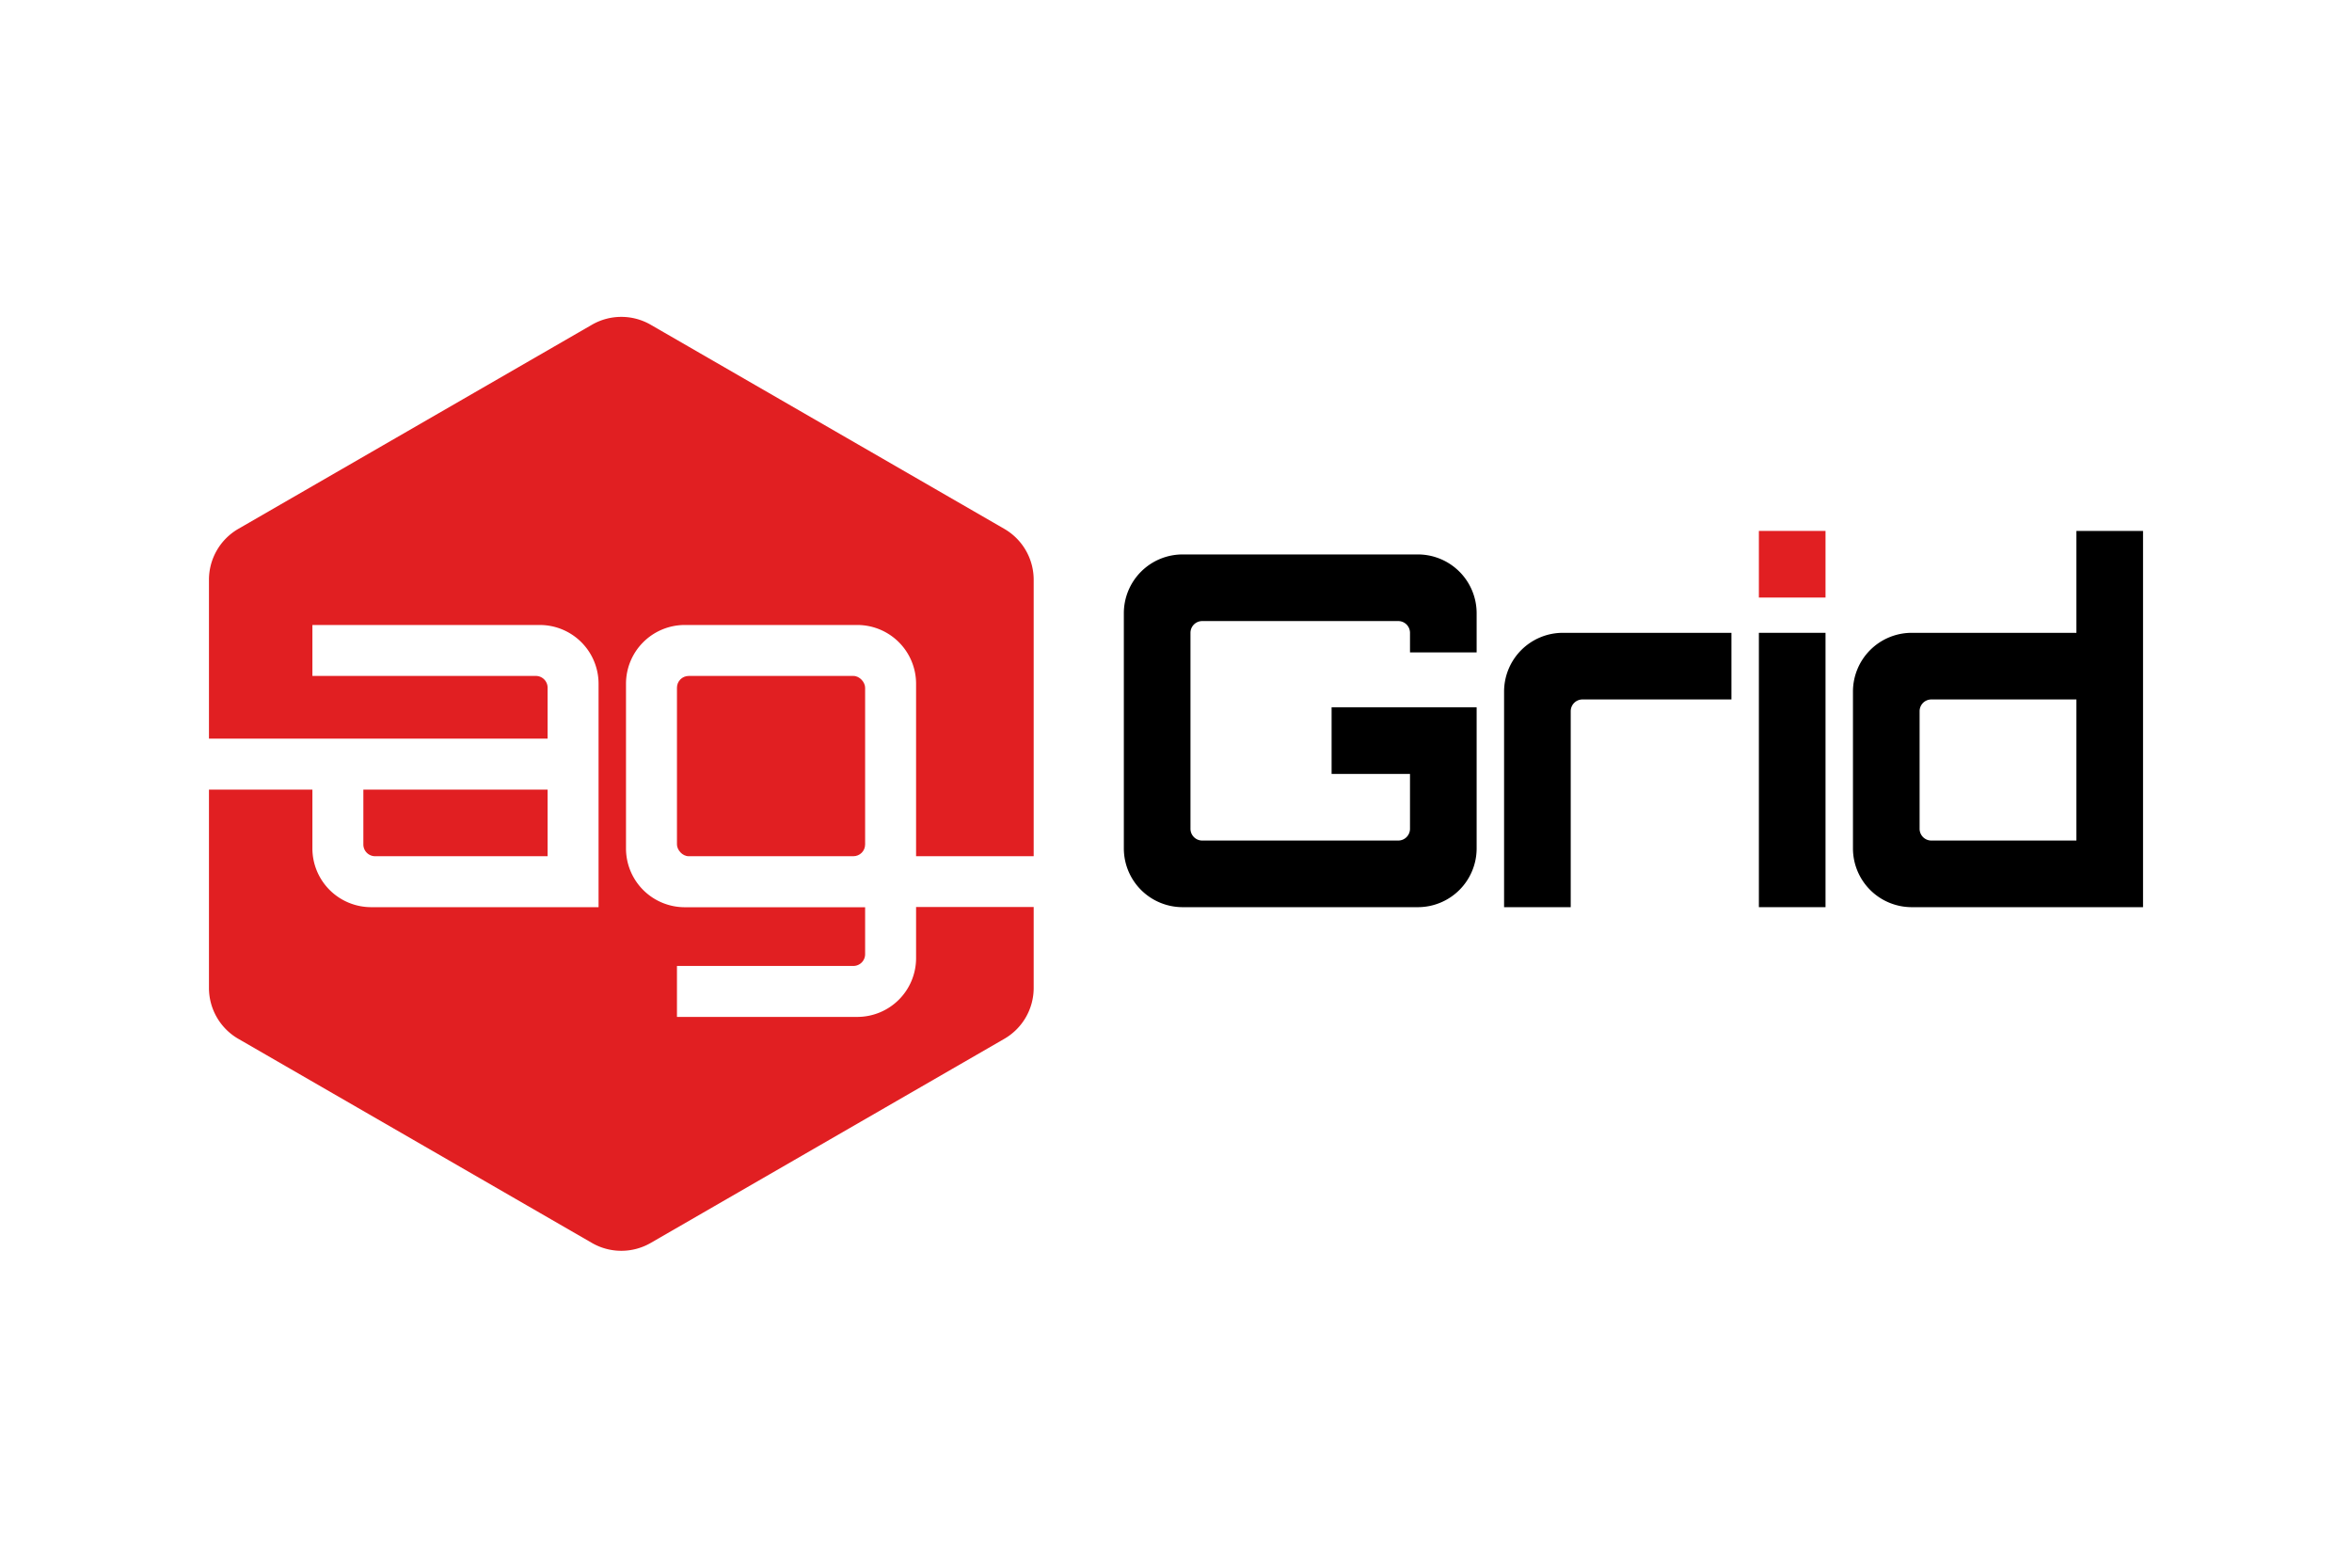 <svg id="Ebene_1" data-name="Ebene 1" xmlns="http://www.w3.org/2000/svg" viewBox="0 0 600 400"><defs><style>.cls-1{fill:#e11f22;}</style></defs><title>ag-grid</title><g id="Desktop"><g id="Logo"><path id="d" d="M529.694,135.467h17v96h-59a15,15,0,0,1-15-15v-40a15,15,0,0,1,15-15h42Zm-37,43a3,3,0,0,0-3,3v30a3,3,0,0,0,3,3h37v-36Z"/><g id="i"><polygon id="Path-6" points="448.694 161.467 465.694 161.467 465.694 231.467 448.694 231.467 448.694 161.467"/><polygon id="Path-7" class="cls-1" points="448.694 135.467 465.694 135.467 465.694 152.467 448.694 152.467 448.694 135.467"/></g><path id="r" d="M383.694,231.467h17v-50a3,3,0,0,1,3-3h38v-17h-43a15,15,0,0,0-15,15Z"/><path id="G" d="M376.694,166.467v-10a15,15,0,0,0-15-15h-60a15,15,0,0,0-15,15v60a15,15,0,0,0,15,15h60a15,15,0,0,0,15-15v-36h-37v17h20v14a3,3,0,0,1-3,3h-50a3,3,0,0,1-3-3v-50a3,3,0,0,1,3-3h50a3,3,0,0,1,3,3v5Z"/><g id="ag"><g id="Combined-Shape"><path id="path-1" class="cls-1" d="M53.306,188.467v-40.54a15,15,0,0,1,7.5-12.991L151,82.863a15,15,0,0,1,15,0l90.194,52.073a15,15,0,0,1,7.5,12.991v70.54h-30l0-44a15,15,0,0,0-15-15h-44a15,15,0,0,0-15,15v42.016a15,15,0,0,0,15,15h46v11.984a3,3,0,0,1-3,3h-45v13l46,0a15,15,0,0,0,15-15l0-13.039h30v20.645a15,15,0,0,1-7.5,12.991L166,317.137a15,15,0,0,1-15,0L60.806,265.064a15,15,0,0,1-7.5-12.991V201.467H79.694v15a15,15,0,0,0,15,15h58v-57a15,15,0,0,0-15-15h-58v13h57a3,3,0,0,1,3,3v13Z"/></g><rect id="g-2" data-name="g" class="cls-1" x="172.694" y="172.467" width="48" height="46" rx="3" ry="3"/><path id="Combined-Shape-2" data-name="Combined-Shape" class="cls-1" d="M92.694,201.467h47v17h-44a3,3,0,0,1-3-3Z"/></g></g></g></svg>